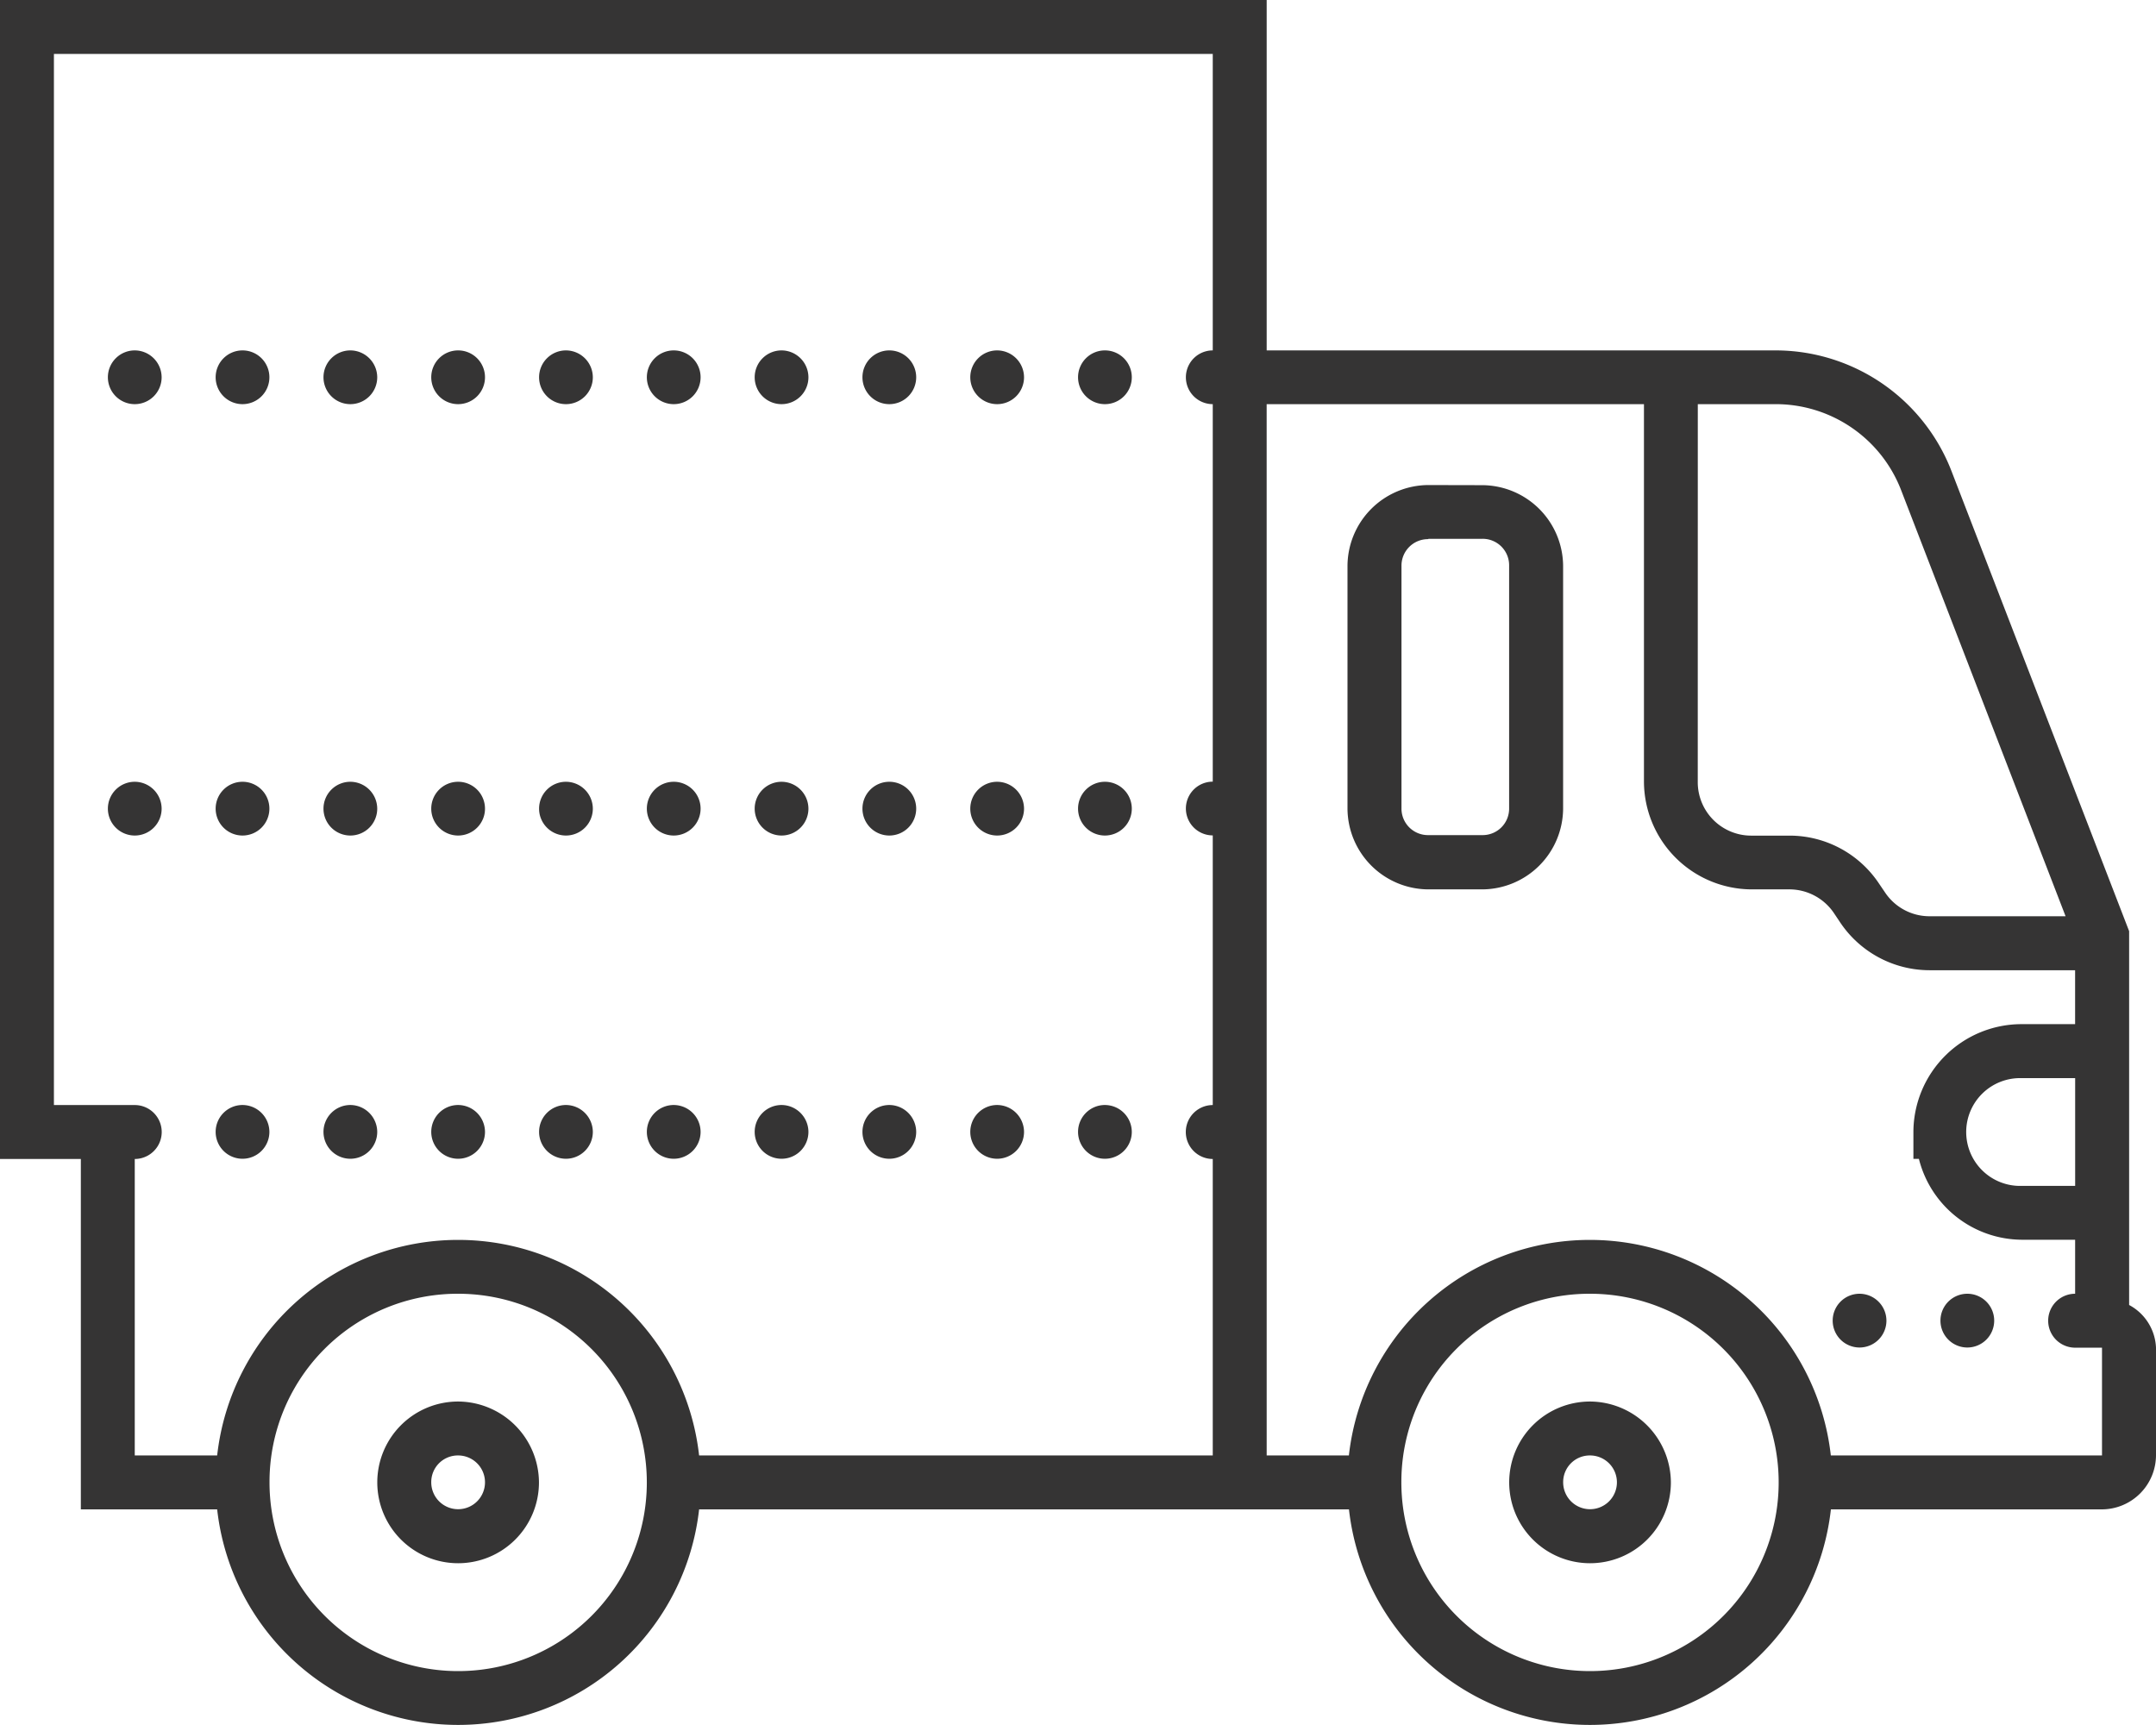 <svg id="Group_125" data-name="Group 125" xmlns="http://www.w3.org/2000/svg" xmlns:xlink="http://www.w3.org/1999/xlink" width="88.25" height="70.6" viewBox="0 0 88.25 70.6">
  <defs>
    <clipPath id="clip-path">
      <rect id="Rectangle_148" data-name="Rectangle 148" width="88.25" height="70.6" fill="#353434"/>
    </clipPath>
  </defs>
  <g id="Group_124" data-name="Group 124" clip-path="url(#clip-path)">
    <path id="Path_116" data-name="Path 116" d="M0,0V47.434H3.309V61.775h5.58a9.925,9.925,0,0,0,19.727,0h26.6a9.925,9.925,0,0,0,19.727,0h11.1a2.222,2.222,0,0,0,2.207-2.207V55.157a2.081,2.081,0,0,0-1.1-1.747v-15.3L79.88,19.283a7.725,7.725,0,0,0-7.2-4.942H51.848V0ZM2.207,2.207H49.641V14.341a1.1,1.1,0,1,0,0,2.2V31.991a1.1,1.1,0,1,0,0,2.2V45.227a1.1,1.1,0,1,0,0,2.207V59.568H28.616a9.925,9.925,0,0,0-19.727,0H5.516V47.434a1.1,1.1,0,0,0,0-2.207H2.207ZM5.516,14.341a1.1,1.1,0,1,0,1.1,1.1,1.105,1.105,0,0,0-1.1-1.1m4.411,0a1.1,1.1,0,1,0,1.1,1.1,1.1,1.1,0,0,0-1.1-1.1m4.414,0a1.1,1.1,0,1,0,1.1,1.1,1.105,1.105,0,0,0-1.1-1.1m4.411,0a1.1,1.1,0,1,0,1.1,1.1,1.1,1.1,0,0,0-1.1-1.1m4.414,0a1.1,1.1,0,1,0,1.1,1.1,1.105,1.105,0,0,0-1.1-1.1m4.411,0a1.1,1.1,0,1,0,1.1,1.1,1.1,1.1,0,0,0-1.1-1.1m4.414,0a1.1,1.1,0,1,0,1.1,1.1,1.105,1.105,0,0,0-1.1-1.1m4.411,0a1.1,1.1,0,1,0,1.1,1.1,1.1,1.1,0,0,0-1.1-1.1m4.414,0a1.1,1.1,0,1,0,1.1,1.1,1.105,1.105,0,0,0-1.1-1.1m4.411,0a1.1,1.1,0,1,0,1.1,1.1,1.1,1.1,0,0,0-1.1-1.1m6.62,2.2H67.291V31.991A4.425,4.425,0,0,0,71.7,36.4h1.54a2.2,2.2,0,0,1,1.836.984l.241.36a4.408,4.408,0,0,0,3.671,1.965h5.951v2.207H82.734a4.428,4.428,0,0,0-4.414,4.414v1.1h.225a4.369,4.369,0,0,0,4.188,3.309h2.207V52.95a1.1,1.1,0,1,0,0,2.207h1.1v4.411h-11.1a9.925,9.925,0,0,0-19.727,0H51.848Zm17.648,0h3.186a5.5,5.5,0,0,1,5.14,3.53L84.549,37.5H78.99a2.189,2.189,0,0,1-1.836-.982l-.246-.362A4.4,4.4,0,0,0,73.242,34.2H71.7a2.188,2.188,0,0,1-2.207-2.2Zm-11.03,3.311a3.325,3.325,0,0,0-3.309,3.309v9.927A3.325,3.325,0,0,0,58.466,36.4h2.207a3.327,3.327,0,0,0,3.309-3.309V23.166a3.327,3.327,0,0,0-3.309-3.309Zm0,2.2h2.207a1.084,1.084,0,0,1,1.1,1.1v9.927a1.083,1.083,0,0,1-1.1,1.1H58.466a1.084,1.084,0,0,1-1.1-1.1V23.166a1.084,1.084,0,0,1,1.1-1.1m-52.95,9.93a1.1,1.1,0,1,0,1.1,1.1,1.105,1.105,0,0,0-1.1-1.1m4.411,0a1.1,1.1,0,1,0,1.1,1.1,1.1,1.1,0,0,0-1.1-1.1m4.414,0a1.1,1.1,0,1,0,1.1,1.1,1.105,1.105,0,0,0-1.1-1.1m4.411,0a1.1,1.1,0,1,0,1.1,1.1,1.1,1.1,0,0,0-1.1-1.1m4.414,0a1.1,1.1,0,1,0,1.1,1.1,1.105,1.105,0,0,0-1.1-1.1m4.411,0a1.1,1.1,0,1,0,1.1,1.1,1.1,1.1,0,0,0-1.1-1.1m4.414,0a1.1,1.1,0,1,0,1.1,1.1,1.105,1.105,0,0,0-1.1-1.1m4.411,0a1.1,1.1,0,1,0,1.1,1.1,1.1,1.1,0,0,0-1.1-1.1m4.414,0a1.1,1.1,0,1,0,1.1,1.1,1.105,1.105,0,0,0-1.1-1.1m4.411,0a1.1,1.1,0,1,0,1.1,1.1,1.1,1.1,0,0,0-1.1-1.1M82.734,44.125h2.207v4.411H82.734a2.206,2.206,0,1,1,0-4.411m-72.807,1.1a1.1,1.1,0,1,0,1.1,1.1,1.105,1.105,0,0,0-1.1-1.1m4.414,0a1.1,1.1,0,1,0,1.1,1.1,1.107,1.107,0,0,0-1.1-1.1m4.411,0a1.1,1.1,0,1,0,1.1,1.1,1.105,1.105,0,0,0-1.1-1.1m4.414,0a1.1,1.1,0,1,0,1.1,1.1,1.107,1.107,0,0,0-1.1-1.1m4.411,0a1.1,1.1,0,1,0,1.1,1.1,1.105,1.105,0,0,0-1.1-1.1m4.414,0a1.1,1.1,0,1,0,1.1,1.1,1.107,1.107,0,0,0-1.1-1.1m4.411,0a1.1,1.1,0,1,0,1.1,1.1,1.105,1.105,0,0,0-1.1-1.1m4.414,0a1.1,1.1,0,1,0,1.1,1.1,1.107,1.107,0,0,0-1.1-1.1m4.411,0a1.1,1.1,0,1,0,1.1,1.1,1.105,1.105,0,0,0-1.1-1.1M18.752,52.95a7.722,7.722,0,1,1-7.72,7.72,7.7,7.7,0,0,1,7.72-7.72m46.332,0a7.722,7.722,0,1,1-7.723,7.72,7.7,7.7,0,0,1,7.723-7.72m11.032,0a1.1,1.1,0,1,0,1.1,1.1,1.105,1.105,0,0,0-1.1-1.1m4.411,0a1.1,1.1,0,1,0,1.1,1.1,1.1,1.1,0,0,0-1.1-1.1M18.752,57.361a3.309,3.309,0,1,0,3.309,3.309,3.328,3.328,0,0,0-3.309-3.309m46.332,0a3.309,3.309,0,1,0,3.309,3.309,3.327,3.327,0,0,0-3.309-3.309M18.752,59.568a1.1,1.1,0,1,1-1.1,1.1,1.089,1.089,0,0,1,1.1-1.1m46.332,0a1.1,1.1,0,1,1-1.1,1.1,1.089,1.089,0,0,1,1.1-1.1" fill="#353434"/>
  </g>
</svg>
